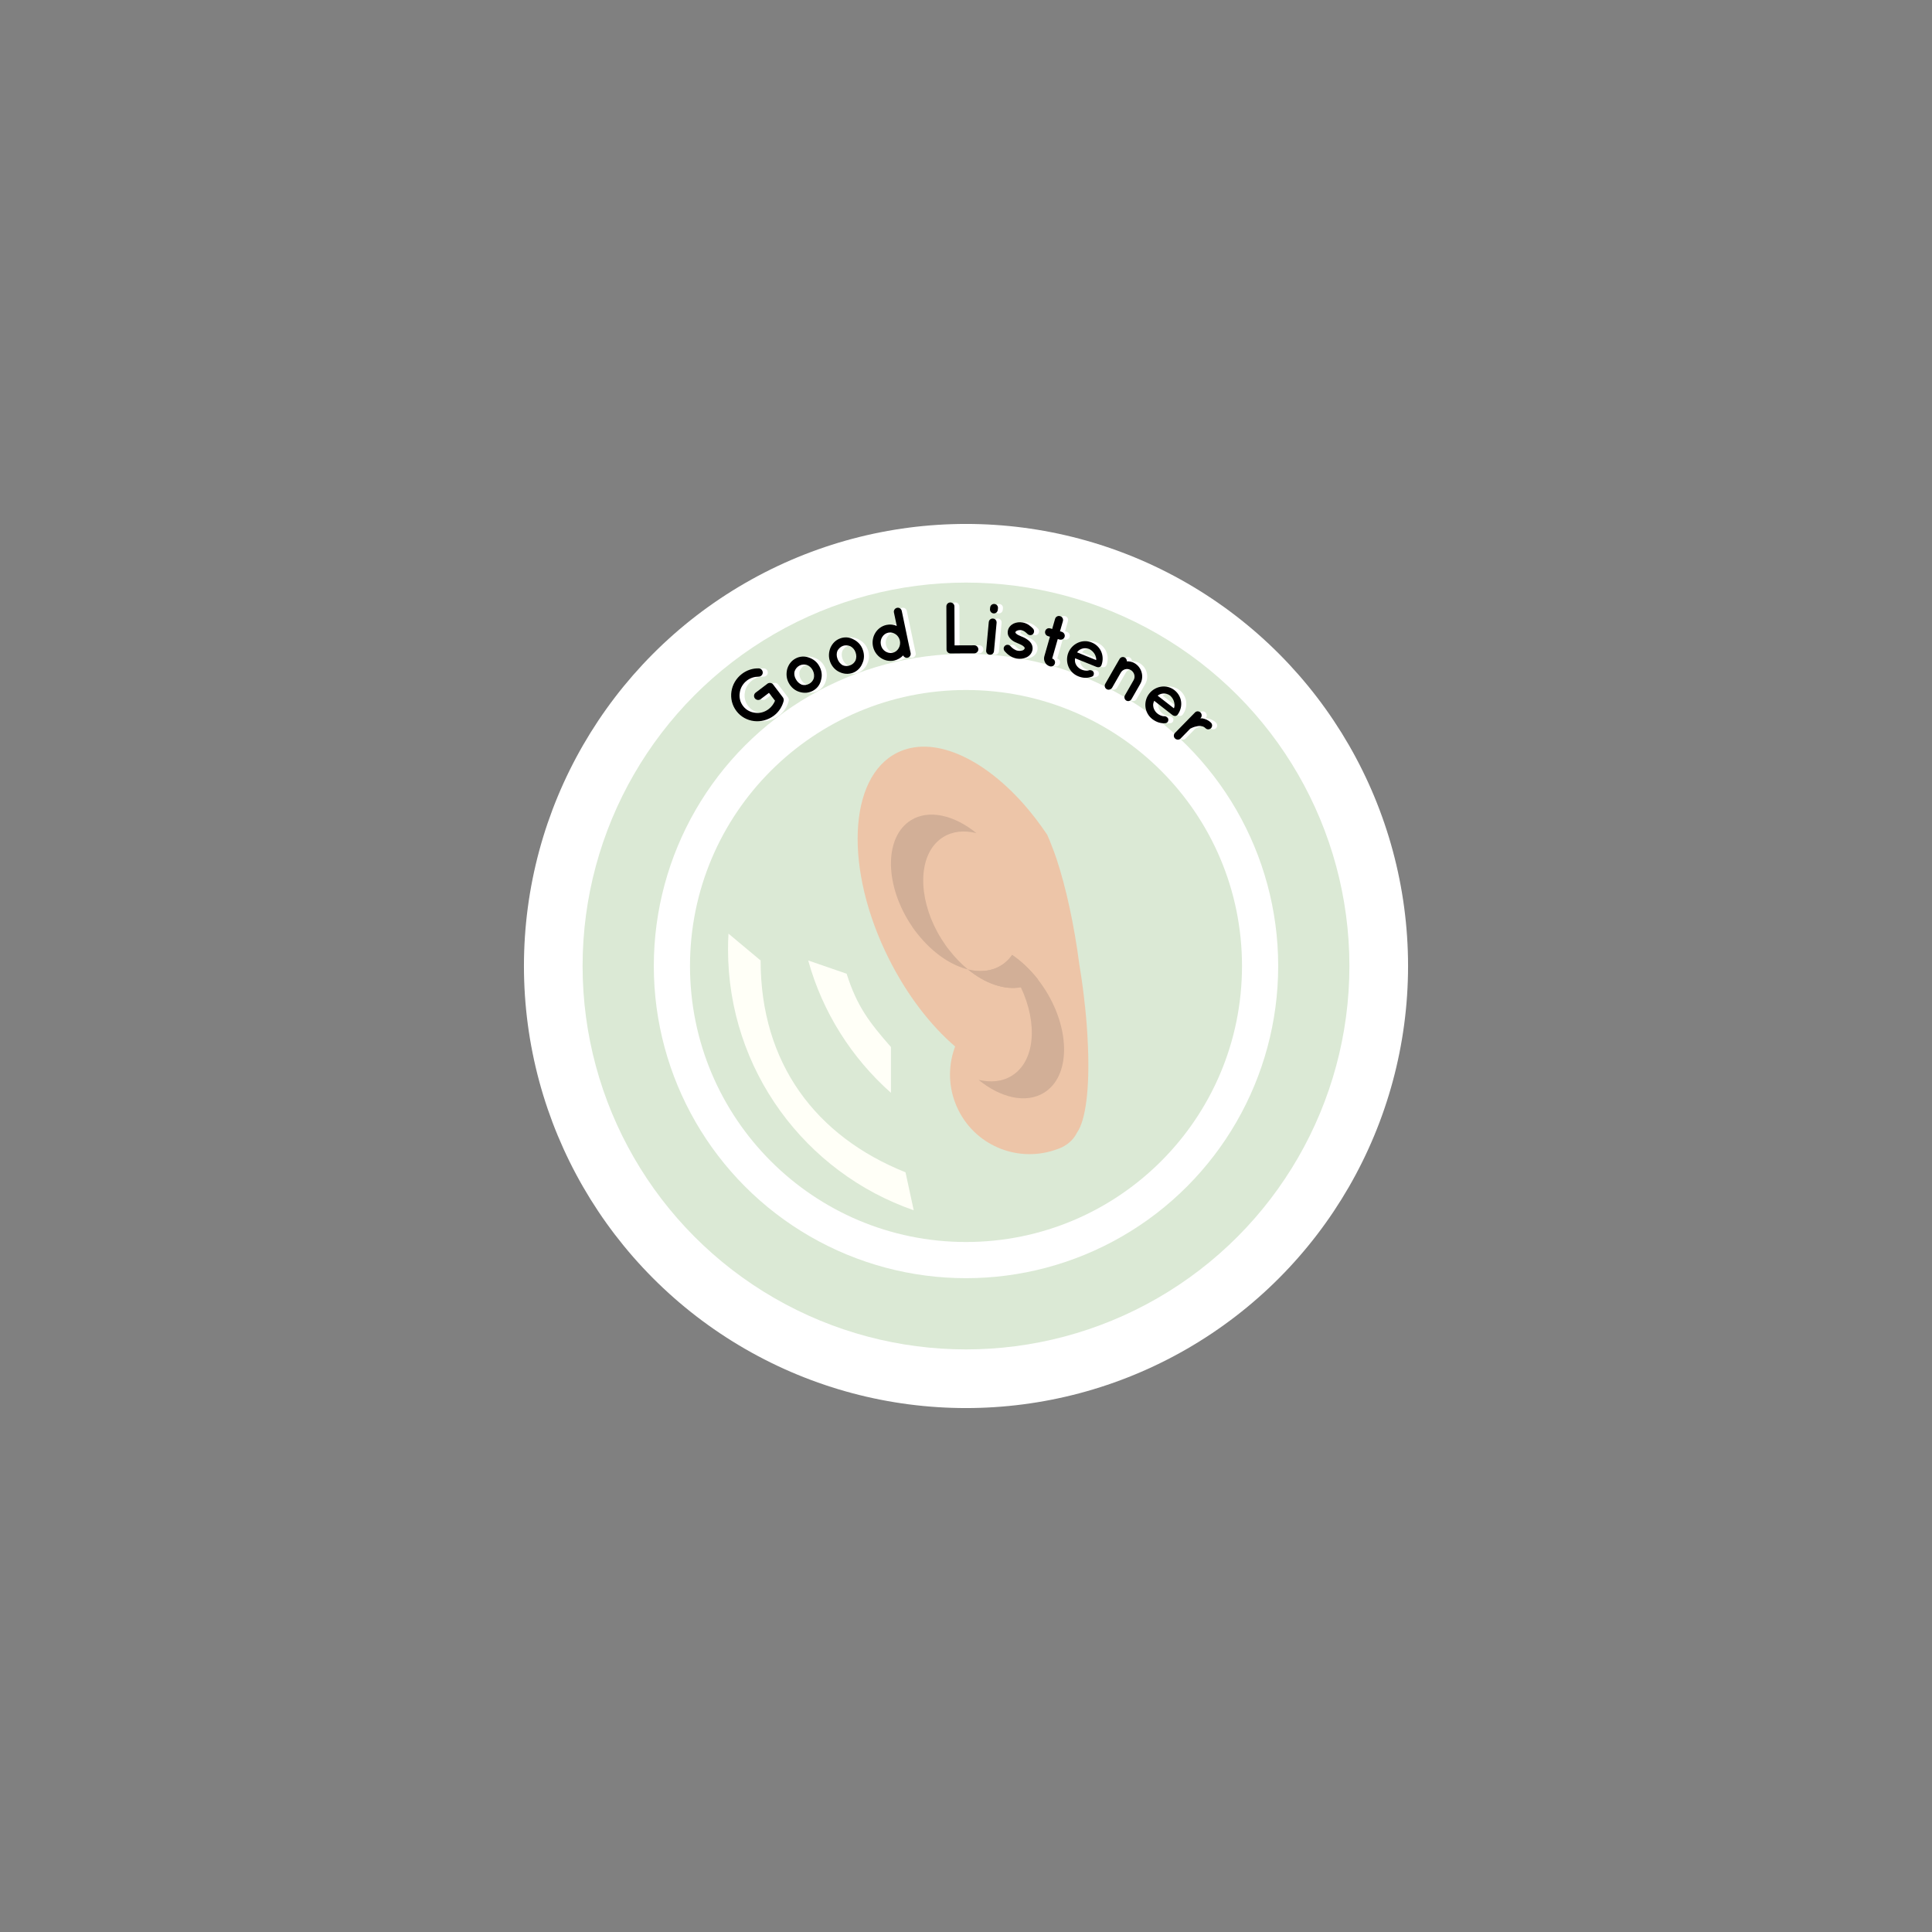 <?xml version="1.0" encoding="utf-8"?>
<!-- Generator: Adobe Illustrator 23.0.2, SVG Export Plug-In . SVG Version: 6.00 Build 0)  -->
<svg version="1.1" xmlns="http://www.w3.org/2000/svg" xmlns:xlink="http://www.w3.org/1999/xlink" x="0px" y="0px"
	 viewBox="0 0 252 252" style="enable-background:new 0 0 252 252;" xml:space="preserve">
<rect x="0" y="0" width="252" height="252" fill="#808080" stroke="none"/>
<style type="text/css">
	.st0{display:none;}
	.st1{display:inline;fill:#FFFFFF;stroke:#252723;stroke-miterlimit:10;}
	.st2{fill:#FFFFFF;}
	.st3{fill:#DBE9D5;}
	.st4{fill:#FFFFF7;}
	.st5{fill:#EDC5A8;}
	.st6{fill:#D2AF97;}
	.st7{display:inline;fill:none;stroke:#252723;stroke-miterlimit:10;}
</style>
<g id="Bleed" class="st0">
	<circle class="st1" cx="126" cy="126" r="72"/>
</g>
<g id="Background">
</g>
<g id="Image">
	<circle class="st2" cx="126" cy="126" r="57.66"/>
	<circle class="st3" cx="126" cy="126" r="50.01"/>
	<circle class="st2" cx="126" cy="126" r="40.72"/>
	<circle class="st3" cx="126" cy="126" r="36"/>
	<path class="st4" d="M99.21,125.28C99.21,124.59,99.16,125.96,99.21,125.28l-4.19-3.5c-0.04,0.68-0.06,1.36-0.06,2.05
		c0,15.76,10.13,29.15,24.22,34.03l-1.07-4.95C106.39,148.22,99.21,138.67,99.21,125.28z"/>
	<path class="st4" d="M110.43,127.01l-5.01-1.73c1.87,6.77,5.68,12.73,10.79,17.26v-5.97C113.36,133.32,111.77,131.23,110.43,127.01
		z"/>
	<g>
		<g>
			<path class="st5" d="M136.55,108.82l0.02,0.03c0,0,0,0.01,0.01,0.01c0.11,0.24,0.22,0.5,0.33,0.76c0.61,1.56,0.61,1.56,0.91,2.44
				c1.21,3.67,2.28,8.47,2.97,13.8c0.02,0.11,0.04,0.24,0.06,0.36c0.28,1.71,0.5,3.36,0.66,4.96c0,0.04,0.01,0.08,0.02,0.12
				c0.18,1.69,0.3,3.32,0.36,4.84c0.01,0.13,0.01,0.27,0.02,0.41l0,0.01c0.22,5.42-0.29,9.56-1.43,11.17c-0.39,0.79-1,1.42-1.93,1.9
				c-0.17,0.08-0.34,0.15-0.52,0.22c-0.01,0.01-0.03,0.01-0.05,0.01c-4.92,1.88-10.55-0.23-12.96-5.04c-1.23-2.45-1.4-5.16-0.68-7.6
				c0.08-0.24,0.15-0.49,0.24-0.72c-3.22-2.77-6.25-6.69-8.62-11.4c-5.85-11.64-5.37-23.68,1.05-26.91
				c4.63-2.32,11.08,0.56,16.52,6.7C134.58,106.09,135.6,107.4,136.55,108.82"/>
			<path class="st6" d="M123.86,123.98c0.75,0.95,1.54,1.77,2.4,2.47c-1.08-0.26-2.19-0.78-3.27-1.51
				c-1.19-0.81-2.31-1.86-3.34-3.16c-0.38-0.47-0.73-0.98-1.06-1.51c-3.26-5.23-3.15-11.17,0.22-13.28
				c2.34-1.46,5.65-0.68,8.55,1.68c-1.59-0.4-3.11-0.25-4.34,0.52c-3,1.87-3.42,6.8-1.17,11.56c0.27,0.57,0.59,1.16,0.95,1.73
				C123.14,123.01,123.48,123.52,123.86,123.98"/>
			<path class="st6" d="M136.19,142.52c-2.35,1.46-5.66,0.69-8.55-1.67c1.58,0.37,3.1,0.24,4.34-0.54
				c3.02-1.88,3.42-6.78,1.17-11.54c-2.12,0.39-4.63-0.47-6.9-2.32c1.58,0.39,3.09,0.24,4.34-0.54c0.2-0.11,0.38-0.25,0.55-0.4
				c0.33-0.27,0.61-0.59,0.87-0.96c1.19,0.81,2.32,1.88,3.34,3.16c0.37,0.47,0.73,0.99,1.07,1.53
				C139.67,134.48,139.57,140.43,136.19,142.52"/>
			<path class="st6" d="M135.36,127.72c-0.17,0.15-0.35,0.28-0.55,0.41c-0.51,0.31-1.06,0.53-1.65,0.64
				c-2.11,0.4-4.63-0.47-6.89-2.31c1.58,0.39,3.09,0.24,4.34-0.53c0.2-0.12,0.38-0.26,0.55-0.41c0.33-0.28,0.62-0.59,0.87-0.95
				C133.21,125.37,134.34,126.43,135.36,127.72"/>
		</g>
	</g>
</g>
<g id="Text">
	<g>
		<path class="st2" d="M96.72,92.75c-1.16-1.52-0.82-3.68,0.71-4.85c0.64-0.49,1.42-0.74,2.17-0.72c0.31-0.01,0.55,0.25,0.55,0.55
			c0,0.29-0.26,0.54-0.56,0.53c-0.51,0-1.05,0.16-1.5,0.5c-0.54,0.42-0.86,0.98-0.94,1.59c-0.1,0.61,0.04,1.23,0.44,1.75
			c0.38,0.5,0.94,0.8,1.56,0.87c0.6,0.09,1.24-0.07,1.78-0.49c0.38-0.29,0.65-0.67,0.82-1.08l-0.79-1.03l-1.08,0.82
			c-0.23,0.18-0.58,0.13-0.76-0.1c-0.18-0.24-0.13-0.57,0.11-0.75l1.49-1.13c0.01-0.01,0.01-0.01,0.01-0.01
			c0.01-0.01,0.01-0.01,0.01-0.01c0.24-0.18,0.58-0.15,0.76,0.09l1.27,1.67c0.04,0.05,0.05,0.09,0.08,0.15
			c0,0.02,0.01,0.03,0.01,0.05l0.01,0.01c0.03,0.08,0.03,0.18,0,0.29c-0.19,0.73-0.62,1.41-1.27,1.9
			C100.04,94.51,97.87,94.26,96.72,92.75z"/>
		<path class="st2" d="M104.91,90.24c-0.56-0.17-1.06-0.58-1.37-1.16c-0.31-0.57-0.35-1.18-0.21-1.78c0.17-0.6,0.52-1.1,1.1-1.41
			c0.55-0.3,1.19-0.32,1.74-0.12c0.59,0.2,1.07,0.58,1.37,1.15c0.32,0.59,0.38,1.22,0.21,1.79c-0.13,0.58-0.5,1.09-1.06,1.39
			C106.12,90.41,105.5,90.43,104.91,90.24z M104.45,88.58c0.19,0.36,0.46,0.59,0.78,0.73c0.32,0.09,0.65,0.05,0.97-0.12
			c0.29-0.16,0.5-0.41,0.6-0.72c0.08-0.35,0.04-0.7-0.15-1.06c-0.18-0.34-0.46-0.58-0.79-0.69c-0.31-0.07-0.65-0.06-0.94,0.1
			c-0.32,0.17-0.52,0.45-0.63,0.75C104.22,87.88,104.27,88.24,104.45,88.58z"/>
		<path class="st2" d="M110.12,87.64c-0.53-0.25-0.96-0.72-1.19-1.34c-0.22-0.61-0.18-1.22,0.04-1.79c0.25-0.57,0.67-1.02,1.28-1.24
			c0.59-0.22,1.22-0.16,1.74,0.13c0.56,0.28,0.98,0.72,1.2,1.33c0.23,0.62,0.21,1.26-0.05,1.8c-0.21,0.55-0.65,1.01-1.24,1.23
			C111.28,87.98,110.67,87.91,110.12,87.64z M109.89,85.94c0.14,0.38,0.37,0.65,0.67,0.83c0.3,0.13,0.64,0.14,0.98,0.01
			c0.31-0.11,0.55-0.34,0.7-0.63c0.13-0.33,0.14-0.69,0-1.07c-0.13-0.37-0.38-0.64-0.69-0.8c-0.3-0.11-0.63-0.15-0.94-0.04
			c-0.34,0.12-0.58,0.38-0.73,0.65C109.76,85.21,109.76,85.57,109.89,85.94z"/>
		<path class="st2" d="M119.44,85.18c0.06,0.27-0.12,0.55-0.4,0.61c-0.25,0.05-0.48-0.08-0.58-0.3c-0.3,0.32-0.72,0.57-1.18,0.67
			c-1.26,0.26-2.48-0.58-2.75-1.84c-0.27-1.27,0.51-2.55,1.77-2.81c0.46-0.1,0.93-0.04,1.33,0.13l-0.37-1.75
			c-0.06-0.27,0.12-0.55,0.41-0.61c0.28-0.06,0.55,0.13,0.61,0.4l0.77,3.68c0,0,0,0,0,0.01L119.44,85.18z M116.52,82.52
			c-0.33,0.07-0.61,0.27-0.79,0.57c-0.18,0.28-0.25,0.65-0.17,1.02c0.07,0.35,0.28,0.66,0.56,0.84c0.28,0.19,0.62,0.27,0.95,0.2
			c0.34-0.07,0.61-0.27,0.79-0.57c0.18-0.28,0.25-0.65,0.18-1c-0.08-0.37-0.29-0.68-0.57-0.86
			C117.19,82.53,116.86,82.45,116.52,82.52z"/>
		<path class="st2" d="M124.11,84.71l-0.02-5.61c0-0.29,0.23-0.52,0.52-0.52c0.29,0,0.53,0.24,0.53,0.52l0.02,5.08l2.58-0.01
			c0.28,0,0.52,0.24,0.53,0.53c0,0.28-0.25,0.52-0.52,0.52l-3.08,0.01c-0.02,0-0.02,0-0.02,0c-0.01,0-0.01,0-0.01,0
			C124.34,85.23,124.11,85,124.11,84.71z"/>
		<path class="st2" d="M130.64,81.25l-0.34,3.69c-0.03,0.28-0.26,0.49-0.56,0.46c-0.28-0.03-0.49-0.27-0.46-0.56l0.34-3.69
			c0.03-0.3,0.28-0.5,0.56-0.47C130.47,80.71,130.67,80.95,130.64,81.25z M130.8,79.54c-0.03,0.28-0.27,0.5-0.56,0.47
			c-0.28-0.03-0.49-0.28-0.46-0.57l0.02-0.2c0.03-0.28,0.27-0.49,0.56-0.46c0.29,0.03,0.49,0.27,0.46,0.56L130.8,79.54z"/>
		<path class="st2" d="M131.74,84.23c0.21-0.19,0.54-0.16,0.71,0.05c0.21,0.25,0.59,0.54,0.96,0.6c0.25,0.04,0.5,0,0.67-0.06
			c0.15-0.09,0.21-0.18,0.22-0.25c0.01-0.05,0-0.07-0.01-0.1c0-0.03-0.04-0.07-0.1-0.13c-0.11-0.12-0.38-0.27-0.7-0.4l-0.01,0
			c-0.28-0.11-0.55-0.23-0.77-0.39c-0.23-0.17-0.42-0.37-0.55-0.66c-0.07-0.19-0.09-0.4-0.05-0.62c0.08-0.43,0.39-0.75,0.74-0.93
			c0.37-0.17,0.78-0.22,1.21-0.14c0.65,0.12,1.05,0.51,1.31,0.77c0.2,0.19,0.21,0.51,0.03,0.72c-0.19,0.2-0.51,0.21-0.72,0.01
			c-0.26-0.25-0.5-0.45-0.8-0.5c-0.23-0.04-0.45,0-0.59,0.07c-0.14,0.06-0.18,0.14-0.19,0.19c-0.01,0.04-0.01,0.05,0.01,0.08
			c0.01,0.02,0.03,0.06,0.09,0.11c0.11,0.11,0.33,0.23,0.64,0.35l0.01,0.01l0.01,0c0.3,0.11,0.57,0.25,0.82,0.43
			c0.23,0.16,0.45,0.38,0.57,0.67c0.08,0.21,0.11,0.43,0.07,0.65c-0.08,0.46-0.4,0.8-0.78,0.98c-0.38,0.17-0.82,0.24-1.28,0.16
			c-0.73-0.14-1.23-0.58-1.55-0.94C131.51,84.73,131.54,84.41,131.74,84.23z"/>
		<path class="st2" d="M139.52,83.07c-0.08,0.27-0.38,0.43-0.66,0.35l-0.23-0.07l-0.73,2.55c0.28,0.08,0.44,0.37,0.35,0.65
			c-0.08,0.28-0.36,0.44-0.65,0.36c-0.56-0.16-0.88-0.75-0.72-1.31l0.73-2.55l-0.26-0.08c-0.28-0.08-0.44-0.37-0.36-0.65
			c0.08-0.28,0.36-0.44,0.65-0.36l0.26,0.08l0.38-1.32c0.08-0.28,0.37-0.44,0.66-0.35c0.28,0.08,0.44,0.36,0.36,0.65l-0.38,1.32
			l0.23,0.07C139.43,82.5,139.6,82.79,139.52,83.07z"/>
		<path class="st2" d="M140.01,85.13c0.49-1.19,1.83-1.82,3.04-1.33c1.15,0.46,1.71,1.69,1.3,2.9c0,0.01-0.01,0.03-0.02,0.04
			c-0.01,0.02-0.03,0.06-0.04,0.08c-0.11,0.2-0.35,0.27-0.6,0.17l-2.8-1.13c-0.04,0.22-0.03,0.49,0.06,0.7
			c0.1,0.29,0.39,0.59,0.69,0.74c0.31,0.15,0.72,0.23,1,0.15c0.26-0.12,0.61,0.05,0.67,0.24c0.06,0.17,0.05,0.47-0.23,0.57
			c-0.59,0.22-1.19,0.2-1.81-0.06C140.07,87.7,139.53,86.33,140.01,85.13z M141.14,85.09l2.49,1.01c0.05-0.39-0.19-1.09-0.93-1.46
			C141.95,84.37,141.36,84.75,141.14,85.09z"/>
		<path class="st2" d="M149.38,89.22l-1.13,1.97c-0.14,0.24-0.44,0.33-0.68,0.19c-0.23-0.13-0.32-0.45-0.18-0.69l1.13-1.97
			c0.27-0.46,0.09-1.06-0.38-1.33c-0.46-0.27-1.04-0.1-1.3,0.36l-1.13,1.97c-0.01,0.02-0.03,0.05-0.06,0.07
			c-0.16,0.17-0.43,0.23-0.64,0.1c-0.25-0.14-0.32-0.45-0.19-0.69l1.13-1.97l0.74-1.28c0.14-0.24,0.44-0.33,0.69-0.18
			c0.17,0.1,0.27,0.29,0.26,0.49c0.34-0.01,0.7,0.06,1.02,0.25C149.6,87.07,149.91,88.29,149.38,89.22z"/>
		<path class="st2" d="M150.56,90.47c0.8-1.01,2.26-1.25,3.29-0.45c0.97,0.76,1.18,2.09,0.45,3.15c-0.01,0.01-0.02,0.02-0.03,0.04
			c-0.01,0.02-0.04,0.05-0.06,0.06c-0.16,0.16-0.41,0.16-0.62,0l-2.38-1.86c-0.1,0.2-0.17,0.46-0.13,0.69
			c0.02,0.3,0.21,0.67,0.46,0.9c0.25,0.23,0.63,0.42,0.93,0.42c0.29-0.04,0.58,0.22,0.58,0.42c0.02,0.18-0.08,0.46-0.38,0.49
			c-0.63,0.05-1.19-0.14-1.73-0.55C149.9,92.96,149.77,91.49,150.56,90.47z M151.66,90.74l2.12,1.65c0.16-0.36,0.12-1.1-0.49-1.66
			C152.63,90.26,151.96,90.48,151.66,90.74z"/>
		<path class="st2" d="M158.62,94.98c-0.19,0.19-0.51,0.21-0.71,0.01c-0.16-0.15-0.33-0.25-0.53-0.27
			c-0.21-0.05-0.42-0.03-0.63,0.02c-0.38,0.06-0.71,0.24-0.84,0.3l-1.26,1.29c-0.19,0.2-0.52,0.19-0.73-0.01
			c-0.2-0.19-0.2-0.52-0.01-0.71l2.62-2.68c0.19-0.2,0.51-0.19,0.71,0c0.2,0.2,0.22,0.52,0.03,0.72l-0.05,0.05
			c0.09-0.01,0.19-0.01,0.28,0c0.37,0.07,0.78,0.23,1.12,0.57C158.81,94.47,158.81,94.78,158.62,94.98z"/>
	</g>
	<g>
		<path d="M96.06,92.75c-1.16-1.52-0.82-3.68,0.71-4.85c0.64-0.49,1.42-0.74,2.17-0.72c0.31-0.01,0.55,0.25,0.55,0.55
			c0,0.29-0.26,0.54-0.56,0.53c-0.51,0-1.05,0.16-1.5,0.5c-0.54,0.42-0.86,0.98-0.94,1.59c-0.1,0.61,0.04,1.23,0.44,1.75
			c0.38,0.5,0.94,0.8,1.56,0.87c0.6,0.09,1.24-0.07,1.78-0.49c0.38-0.29,0.65-0.67,0.82-1.08l-0.79-1.03l-1.08,0.82
			c-0.23,0.18-0.58,0.13-0.76-0.1c-0.18-0.24-0.13-0.57,0.11-0.75l1.49-1.13c0.01-0.01,0.01-0.01,0.01-0.01
			c0.01-0.01,0.01-0.01,0.01-0.01c0.24-0.18,0.58-0.15,0.76,0.09l1.27,1.67c0.04,0.05,0.05,0.09,0.08,0.15
			c0,0.02,0.01,0.03,0.01,0.05l0.01,0.01c0.03,0.08,0.03,0.18,0,0.29c-0.19,0.73-0.62,1.41-1.27,1.9
			C99.38,94.51,97.21,94.26,96.06,92.75z"/>
		<path d="M104.25,90.24c-0.56-0.17-1.06-0.58-1.37-1.16c-0.31-0.57-0.35-1.18-0.21-1.78c0.17-0.6,0.52-1.1,1.1-1.41
			c0.55-0.3,1.19-0.32,1.74-0.12c0.59,0.2,1.07,0.58,1.37,1.15c0.32,0.59,0.38,1.22,0.21,1.79c-0.13,0.58-0.5,1.09-1.06,1.39
			C105.46,90.41,104.84,90.43,104.25,90.24z M103.8,88.58c0.19,0.36,0.46,0.59,0.78,0.73c0.32,0.09,0.65,0.05,0.97-0.12
			c0.29-0.16,0.5-0.41,0.6-0.72c0.08-0.35,0.04-0.7-0.15-1.06c-0.18-0.34-0.46-0.58-0.79-0.69c-0.31-0.07-0.65-0.06-0.94,0.1
			c-0.32,0.17-0.52,0.45-0.63,0.75C103.56,87.88,103.61,88.24,103.8,88.58z"/>
		<path d="M109.46,87.64c-0.53-0.25-0.96-0.72-1.19-1.34c-0.22-0.61-0.18-1.22,0.04-1.79c0.25-0.57,0.67-1.02,1.28-1.24
			c0.59-0.22,1.22-0.16,1.74,0.13c0.56,0.28,0.98,0.72,1.2,1.33c0.23,0.62,0.21,1.26-0.05,1.8c-0.21,0.55-0.65,1.01-1.24,1.23
			C110.62,87.98,110.01,87.91,109.46,87.64z M109.24,85.94c0.14,0.38,0.37,0.65,0.67,0.83c0.3,0.13,0.64,0.14,0.98,0.01
			c0.31-0.11,0.55-0.34,0.7-0.63c0.13-0.33,0.14-0.69,0-1.07c-0.13-0.37-0.38-0.64-0.69-0.8c-0.3-0.11-0.63-0.15-0.94-0.04
			c-0.34,0.12-0.58,0.38-0.73,0.65C109.1,85.21,109.1,85.57,109.24,85.94z"/>
		<path d="M118.78,85.18c0.06,0.27-0.12,0.55-0.4,0.61c-0.25,0.05-0.48-0.08-0.58-0.3c-0.3,0.32-0.72,0.57-1.18,0.67
			c-1.26,0.26-2.48-0.58-2.75-1.84c-0.27-1.27,0.51-2.55,1.77-2.81c0.46-0.1,0.93-0.04,1.33,0.13l-0.37-1.75
			c-0.06-0.27,0.12-0.55,0.41-0.61c0.28-0.06,0.55,0.13,0.61,0.4l0.77,3.68c0,0,0,0,0,0.01L118.78,85.18z M115.86,82.52
			c-0.33,0.07-0.61,0.27-0.79,0.57c-0.18,0.28-0.25,0.65-0.17,1.02c0.07,0.35,0.28,0.66,0.56,0.84c0.28,0.19,0.62,0.27,0.95,0.2
			c0.34-0.07,0.61-0.27,0.79-0.57c0.18-0.28,0.25-0.65,0.18-1c-0.08-0.37-0.29-0.68-0.57-0.86
			C116.53,82.53,116.21,82.45,115.86,82.52z"/>
		<path d="M123.46,84.71l-0.02-5.61c0-0.29,0.23-0.52,0.52-0.52c0.29,0,0.53,0.24,0.53,0.52l0.02,5.08l2.58-0.01
			c0.28,0,0.52,0.24,0.52,0.53c0,0.28-0.25,0.52-0.52,0.52l-3.08,0.01c-0.02,0-0.02,0-0.02,0c-0.01,0-0.01,0-0.01,0
			C123.69,85.23,123.46,85,123.46,84.71z"/>
		<path d="M129.99,81.25l-0.34,3.69c-0.03,0.28-0.26,0.49-0.56,0.46c-0.28-0.03-0.49-0.27-0.46-0.56l0.34-3.69
			c0.03-0.3,0.28-0.5,0.56-0.47C129.82,80.71,130.02,80.95,129.99,81.25z M130.15,79.54c-0.03,0.28-0.27,0.5-0.56,0.47
			c-0.28-0.03-0.49-0.28-0.46-0.57l0.02-0.2c0.03-0.28,0.27-0.49,0.56-0.46c0.29,0.03,0.49,0.27,0.46,0.56L130.15,79.54z"/>
		<path d="M131.08,84.23c0.21-0.19,0.54-0.16,0.72,0.05c0.21,0.25,0.59,0.54,0.96,0.6c0.25,0.04,0.5,0,0.67-0.06
			c0.15-0.09,0.21-0.18,0.22-0.25c0.01-0.05,0-0.07-0.01-0.1c0-0.03-0.04-0.07-0.1-0.13c-0.11-0.12-0.38-0.27-0.7-0.4l-0.01,0
			c-0.28-0.11-0.55-0.23-0.77-0.39c-0.23-0.17-0.42-0.37-0.55-0.66c-0.07-0.19-0.09-0.4-0.05-0.62c0.08-0.43,0.38-0.75,0.74-0.93
			c0.37-0.17,0.78-0.22,1.21-0.14c0.65,0.12,1.05,0.51,1.31,0.77c0.2,0.19,0.21,0.51,0.03,0.72c-0.19,0.2-0.51,0.21-0.72,0.01
			c-0.26-0.25-0.5-0.45-0.8-0.5c-0.23-0.04-0.45,0-0.59,0.07c-0.14,0.06-0.18,0.14-0.19,0.19c-0.01,0.04-0.01,0.05,0.01,0.08
			c0.01,0.02,0.03,0.06,0.09,0.11c0.11,0.11,0.33,0.23,0.64,0.35l0.01,0.01l0.01,0c0.3,0.11,0.57,0.25,0.82,0.43
			c0.23,0.16,0.45,0.38,0.57,0.67c0.08,0.21,0.11,0.43,0.07,0.65c-0.08,0.46-0.4,0.8-0.78,0.98c-0.38,0.17-0.82,0.24-1.28,0.16
			c-0.73-0.14-1.23-0.58-1.55-0.94C130.85,84.73,130.88,84.41,131.08,84.23z"/>
		<path d="M138.86,83.07c-0.08,0.27-0.38,0.43-0.66,0.35l-0.23-0.07l-0.73,2.55c0.28,0.08,0.44,0.37,0.35,0.65
			c-0.08,0.28-0.36,0.44-0.65,0.36c-0.56-0.16-0.88-0.75-0.72-1.31l0.73-2.55l-0.26-0.08c-0.28-0.08-0.44-0.37-0.36-0.65
			c0.08-0.28,0.36-0.44,0.65-0.36l0.26,0.08l0.38-1.32c0.08-0.28,0.37-0.44,0.66-0.35c0.28,0.08,0.44,0.36,0.36,0.65l-0.38,1.32
			l0.23,0.07C138.77,82.5,138.95,82.79,138.86,83.07z"/>
		<path d="M139.35,85.13c0.49-1.19,1.83-1.82,3.04-1.33c1.15,0.46,1.71,1.69,1.3,2.9c0,0.01-0.01,0.03-0.02,0.04
			c-0.01,0.02-0.03,0.06-0.04,0.08c-0.11,0.2-0.35,0.27-0.6,0.17l-2.8-1.13c-0.04,0.22-0.03,0.49,0.06,0.7
			c0.1,0.29,0.39,0.59,0.69,0.74c0.31,0.15,0.72,0.23,1,0.15c0.26-0.12,0.61,0.05,0.67,0.24c0.06,0.17,0.05,0.47-0.23,0.57
			c-0.59,0.22-1.19,0.2-1.81-0.06C139.41,87.7,138.88,86.33,139.35,85.13z M140.49,85.09l2.49,1.01c0.05-0.39-0.19-1.09-0.93-1.46
			C141.29,84.37,140.7,84.75,140.49,85.09z"/>
		<path d="M148.72,89.22l-1.13,1.97c-0.14,0.24-0.44,0.33-0.68,0.19c-0.23-0.13-0.32-0.45-0.18-0.69l1.13-1.97
			c0.27-0.46,0.09-1.06-0.38-1.33c-0.46-0.27-1.04-0.1-1.3,0.36l-1.13,1.97c-0.01,0.02-0.03,0.05-0.06,0.07
			c-0.16,0.17-0.43,0.23-0.64,0.1c-0.25-0.14-0.32-0.45-0.19-0.69l1.13-1.97l0.74-1.28c0.14-0.24,0.44-0.33,0.69-0.18
			c0.17,0.1,0.27,0.29,0.26,0.49c0.34-0.01,0.7,0.06,1.02,0.25C148.94,87.07,149.26,88.29,148.72,89.22z"/>
		<path d="M149.9,90.47c0.8-1.01,2.26-1.25,3.29-0.45c0.97,0.76,1.18,2.09,0.45,3.15c-0.01,0.01-0.02,0.02-0.03,0.04
			c-0.01,0.02-0.04,0.05-0.06,0.06c-0.16,0.16-0.41,0.16-0.62,0l-2.38-1.86c-0.1,0.2-0.17,0.46-0.13,0.69
			c0.02,0.3,0.21,0.67,0.46,0.9c0.25,0.23,0.63,0.42,0.93,0.42c0.29-0.04,0.58,0.22,0.58,0.42c0.02,0.18-0.08,0.46-0.38,0.49
			c-0.63,0.05-1.19-0.14-1.73-0.55C149.25,92.96,149.11,91.49,149.9,90.47z M151,90.74l2.12,1.65c0.16-0.36,0.12-1.1-0.49-1.66
			C151.97,90.26,151.3,90.48,151,90.74z"/>
		<path d="M157.96,94.98c-0.19,0.19-0.51,0.21-0.71,0.01c-0.16-0.15-0.33-0.25-0.53-0.27c-0.21-0.05-0.42-0.03-0.63,0.02
			c-0.38,0.06-0.71,0.24-0.84,0.3l-1.26,1.29c-0.19,0.2-0.52,0.19-0.73-0.01c-0.2-0.19-0.2-0.52-0.01-0.71l2.62-2.68
			c0.19-0.2,0.51-0.19,0.71,0c0.2,0.2,0.22,0.52,0.03,0.72l-0.05,0.05c0.09-0.01,0.19-0.01,0.28,0c0.37,0.07,0.78,0.23,1.12,0.57
			C158.15,94.47,158.15,94.78,157.96,94.98z"/>
	</g>
</g>
<g id="Safe_Area" class="st0">
	<circle class="st7" cx="126" cy="126" r="54"/>
</g>
</svg>
